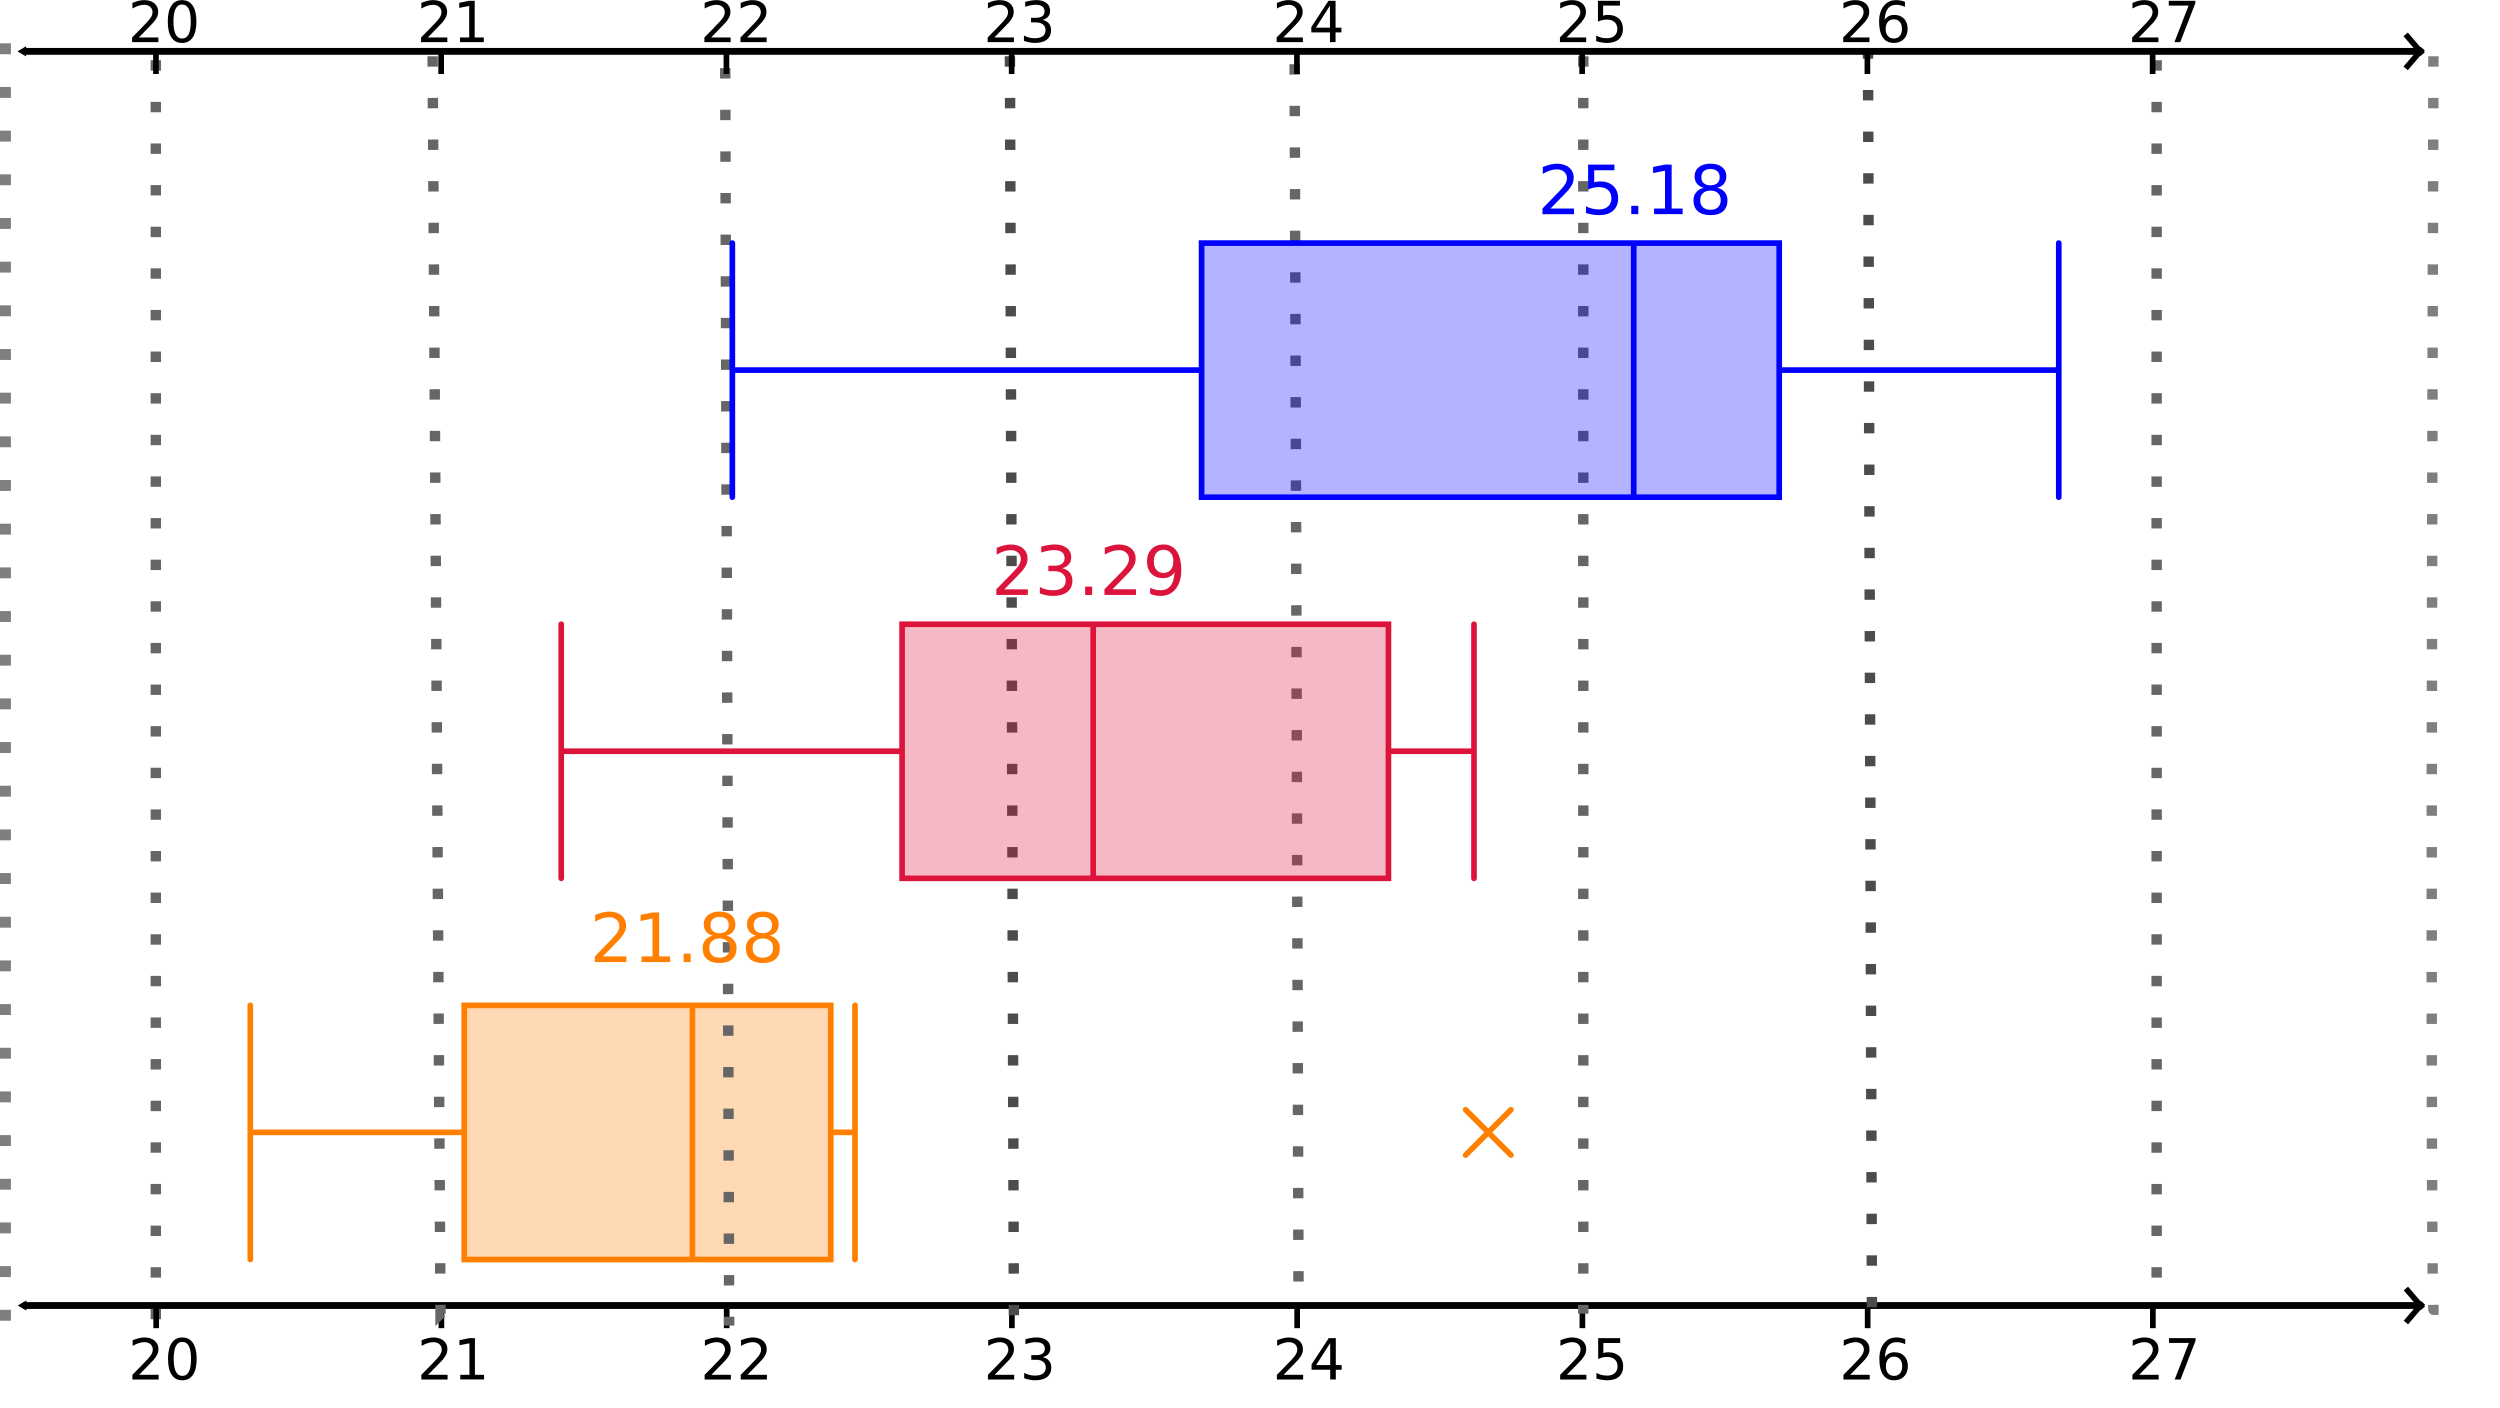 <?xml version="1.0" encoding="UTF-8" standalone="no"?>
<!-- Created with Inkscape (http://www.inkscape.org/) -->

<svg
   xmlns:dc="http://purl.org/dc/elements/1.1/"
   xmlns:cc="http://creativecommons.org/ns#"
   xmlns:rdf="http://www.w3.org/1999/02/22-rdf-syntax-ns#"
   xmlns:svg="http://www.w3.org/2000/svg"
   xmlns="http://www.w3.org/2000/svg"
   xmlns:sodipodi="http://sodipodi.sourceforge.net/DTD/sodipodi-0.dtd"
   xmlns:inkscape="http://www.inkscape.org/namespaces/inkscape"
   id="svg2"
   version="1.1"
   inkscape:version="0.48.4 r9939"
   width="240.492"
   height="135.462"
   xml:space="preserve"
   sodipodi:docname="mezclag.pdf"><defs
     id="defs6"><marker
       inkscape:stockid="TriangleOutM"
       orient="auto"
       refY="0"
       refX="0"
       id="TriangleOutM"
       style="overflow:visible"><path
         id="path4601"
         d="m 5.77,0 -8.65,5 0,-10 8.65,5 z"
         style="fill-rule:evenodd;stroke:#000000;stroke-width:1pt"
         transform="scale(0.4,0.4)"
         inkscape:connector-curvature="0" /></marker><marker
       inkscape:stockid="TriangleInM"
       orient="auto"
       refY="0"
       refX="0"
       id="TriangleInM"
       style="overflow:visible"><path
         id="path4592"
         d="m 5.77,0 -8.65,5 0,-10 8.65,5 z"
         style="fill-rule:evenodd;stroke:#000000;stroke-width:1pt"
         transform="scale(-0.4,-0.4)"
         inkscape:connector-curvature="0" /></marker><marker
       inkscape:stockid="Arrow1Sstart"
       orient="auto"
       refY="0"
       refX="0"
       id="Arrow1Sstart"
       style="overflow:visible"><path
         id="path4468"
         d="M 0,0 5,-5 -12.5,0 5,5 0,0 z"
         style="fill-rule:evenodd;stroke:#000000;stroke-width:1pt"
         transform="matrix(0.2,0,0,0.2,1.2,0)"
         inkscape:connector-curvature="0" /></marker><clipPath
       clipPathUnits="userSpaceOnUse"
       id="clipPath16"><path
         d="M 0,0 221,0 221,177 0,177 0,0 z"
         id="path18"
         inkscape:connector-curvature="0" /></clipPath><clipPath
       clipPathUnits="userSpaceOnUse"
       id="clipPath28"><path
         d="M 0,0 0,177 221,177 221,0 0,0 z"
         id="path30"
         inkscape:connector-curvature="0" /></clipPath><clipPath
       clipPathUnits="userSpaceOnUse"
       id="clipPath38"><path
         d="M 0,0 394,0 394,315 0,315 0,0 z"
         id="path40"
         inkscape:connector-curvature="0" /></clipPath><clipPath
       clipPathUnits="userSpaceOnUse"
       id="clipPath106"><path
         d="M 0,0 598,0 598,593 0,593 0,0 z"
         id="path108"
         inkscape:connector-curvature="0" /></clipPath><clipPath
       clipPathUnits="userSpaceOnUse"
       id="clipPath180"><path
         d="m 176,70 0,315 394,0 0,-315 -394,0 z"
         id="path182"
         inkscape:connector-curvature="0" /></clipPath><marker
       inkscape:stockid="TriangleInM"
       orient="auto"
       refY="0"
       refX="0"
       id="TriangleInM-4"
       style="overflow:visible"><path
         inkscape:connector-curvature="0"
         id="path4592-7"
         d="m 5.77,0 -8.65,5 0,-10 8.65,5 z"
         style="fill-rule:evenodd;stroke:#000000;stroke-width:1pt"
         transform="scale(-0.4,-0.4)" /></marker><marker
       inkscape:stockid="TriangleOutM"
       orient="auto"
       refY="0"
       refX="0"
       id="TriangleOutM-6"
       style="overflow:visible"><path
         inkscape:connector-curvature="0"
         id="path4601-4"
         d="m 5.77,0 -8.65,5 0,-10 8.65,5 z"
         style="fill-rule:evenodd;stroke:#000000;stroke-width:1pt"
         transform="scale(0.4,0.4)" /></marker></defs><sodipodi:namedview
     pagecolor="#ffffff"
     bordercolor="#666666"
     borderopacity="1"
     objecttolerance="10"
     gridtolerance="10"
     guidetolerance="10"
     inkscape:pageopacity="0"
     inkscape:pageshadow="2"
     inkscape:window-width="1328"
     inkscape:window-height="744"
     id="namedview4"
     showgrid="false"
     inkscape:zoom="2.6313331"
     inkscape:cx="32.998784"
     inkscape:cy="73.942801"
     inkscape:window-x="38"
     inkscape:window-y="24"
     inkscape:window-maximized="1"
     inkscape:current-layer="g10"
     showguides="true"
     inkscape:guide-bbox="true"
     fit-margin-top="0"
     fit-margin-left="0"
     fit-margin-right="0"
     fit-margin-bottom="0"><sodipodi:guide
       orientation="1,0"
       position="-32.918,164.667"
       id="guide5632" /><sodipodi:guide
       orientation="1,0"
       position="-22.802,134.153"
       id="guide5634" /></sodipodi:namedview><g
     id="g10"
     inkscape:groupmode="layer"
     inkscape:label="mezclag"
     transform="matrix(0.968,0,0,0.968,3.617,-20.995)"><g
       id="g20"><g
         id="g22" /></g><g
       id="g24"><g
         id="g26"
         clip-path="url(#clipPath28)"><g
           id="g32"
           transform="scale(0.563,0.563)" /></g></g><g
       id="g3501"
       transform="matrix(0.733,0,0,0.4,70.727,44.037)"
       style="stroke-width:3.648;stroke-miterlimit:10;stroke-dasharray:none"><path
         d="m -99.097,-39.413 336.704,0 0,333.889 -336.704,0 0,-333.889 z"
         style="fill:#ffffff;fill-opacity:1;fill-rule:nonzero;stroke:none"
         id="path44"
         inkscape:connector-curvature="0" /></g><path
       style="fill:none;stroke:#666666;stroke-width:1;stroke-linecap:butt;stroke-linejoin:miter;stroke-miterlimit:4;stroke-opacity:1;stroke-dasharray:1, 3;stroke-dashoffset:0;marker-start:none"
       d="m 42.564,51.754 0,121.231 0.38,-0.38 -0.76,-0.38"
       id="path5636"
       inkscape:connector-curvature="0"
       transform="matrix(1.034,0,0,1.034,-32.263,-25.839)" /><g
       id="g5524"><path
         d="m -1.403,151.427 237.967,0"
         style="fill:none;stroke:#000000;stroke-width:0.679;stroke-linecap:butt;stroke-linejoin:miter;stroke-miterlimit:10;stroke-opacity:1;stroke-dasharray:none;marker-start:url(#TriangleInM);marker-end:url(#TriangleOutM)"
         id="path48"
         inkscape:connector-curvature="0" /><path
         d="m 237.044,151.708 -1.689,-1.971"
         style="fill:none;stroke:#000000;stroke-width:0.563;stroke-linecap:butt;stroke-linejoin:miter;stroke-miterlimit:10;stroke-opacity:1;stroke-dasharray:none"
         id="path50"
         inkscape:connector-curvature="0" /><path
         d="m 237.044,151.145 -1.689,1.971"
         style="fill:none;stroke:#000000;stroke-width:0.563;stroke-linecap:butt;stroke-linejoin:miter;stroke-miterlimit:10;stroke-opacity:1;stroke-dasharray:none"
         id="path52"
         inkscape:connector-curvature="0" /><path
         d="m 10.09,158.313 1.937,0 0,0.467 -2.607,0 0,-0.467 c 0.214,-0.214 0.501,-0.507 0.867,-0.878 0.36,-0.372 0.591,-0.608 0.681,-0.715 0.18,-0.197 0.304,-0.366 0.372,-0.501 0.073,-0.141 0.107,-0.276 0.107,-0.411 0,-0.22 -0.079,-0.394 -0.231,-0.535 -0.152,-0.135 -0.349,-0.203 -0.597,-0.203 -0.175,0 -0.36,0.028 -0.552,0.09 -0.191,0.062 -0.394,0.152 -0.619,0.276 l 0,-0.563 c 0.225,-0.085 0.434,-0.152 0.625,-0.203 0.191,-0.045 0.372,-0.068 0.535,-0.068 0.422,0 0.766,0.107 1.019,0.315 0.253,0.214 0.383,0.495 0.383,0.856 0,0.169 -0.034,0.327 -0.096,0.479 -0.068,0.146 -0.18,0.327 -0.343,0.529 -0.051,0.056 -0.197,0.208 -0.439,0.462 -0.248,0.259 -0.597,0.614 -1.042,1.07 z m 4.285,-3.271 c -0.282,0 -0.49,0.141 -0.636,0.422 -0.141,0.282 -0.214,0.704 -0.214,1.267 0,0.563 0.073,0.985 0.214,1.267 0.146,0.282 0.355,0.422 0.636,0.422 0.298,0 0.512,-0.141 0.659,-0.422 0.141,-0.282 0.214,-0.704 0.214,-1.267 0,-0.563 -0.073,-0.985 -0.214,-1.267 -0.146,-0.282 -0.36,-0.422 -0.659,-0.422 z m 0,-0.439 c 0.467,0 0.816,0.18 1.064,0.546 0.242,0.36 0.366,0.89 0.366,1.582 0,0.693 -0.124,1.222 -0.366,1.582 -0.248,0.366 -0.597,0.546 -1.064,0.546 -0.456,0 -0.805,-0.18 -1.047,-0.546 -0.248,-0.36 -0.366,-0.89 -0.366,-1.582 0,-0.693 0.118,-1.222 0.366,-1.582 0.242,-0.366 0.591,-0.546 1.047,-0.546 z"
         style="fill:#000000;fill-opacity:1;fill-rule:nonzero;stroke:none"
         id="path66"
         inkscape:connector-curvature="0" /><path
         d="m 11.785,151.427 0,2.252"
         style="fill:none;stroke:#000000;stroke-width:0.563;stroke-linecap:butt;stroke-linejoin:miter;stroke-miterlimit:10;stroke-opacity:1;stroke-dasharray:none"
         id="path68"
         inkscape:connector-curvature="0" /><path
         d="m 38.805,158.313 1.937,0 0,0.467 -2.607,0 0,-0.467 c 0.214,-0.214 0.501,-0.507 0.867,-0.878 0.36,-0.372 0.591,-0.608 0.681,-0.715 0.18,-0.197 0.304,-0.366 0.372,-0.501 0.073,-0.141 0.107,-0.276 0.107,-0.411 0,-0.22 -0.079,-0.394 -0.231,-0.535 -0.152,-0.135 -0.349,-0.203 -0.597,-0.203 -0.175,0 -0.36,0.028 -0.552,0.09 -0.191,0.062 -0.394,0.152 -0.619,0.276 l 0,-0.563 c 0.225,-0.085 0.434,-0.152 0.625,-0.203 0.191,-0.045 0.372,-0.068 0.535,-0.068 0.422,0 0.766,0.107 1.019,0.315 0.253,0.214 0.383,0.495 0.383,0.856 0,0.169 -0.034,0.327 -0.096,0.479 -0.068,0.146 -0.18,0.327 -0.343,0.529 -0.051,0.056 -0.197,0.208 -0.439,0.462 -0.248,0.259 -0.597,0.614 -1.042,1.07 z m 3.198,0 0.912,0 0,-3.131 -0.991,0.191 0,-0.501 0.985,-0.203 0.552,0 0,3.643 0.907,0 0,0.467 -2.365,0 0,-0.467 z"
         style="fill:#000000;fill-opacity:1;fill-rule:nonzero;stroke:none"
         id="path70"
         inkscape:connector-curvature="0" /><path
         d="m 40.129,151.427 0,2.252"
         style="fill:none;stroke:#000000;stroke-width:0.563;stroke-linecap:butt;stroke-linejoin:miter;stroke-miterlimit:10;stroke-opacity:1;stroke-dasharray:none"
         id="path72"
         inkscape:connector-curvature="0" /><path
         d="m 66.958,158.313 1.937,0 0,0.467 -2.607,0 0,-0.467 c 0.214,-0.214 0.501,-0.507 0.867,-0.878 0.36,-0.372 0.591,-0.608 0.681,-0.715 0.18,-0.197 0.304,-0.366 0.372,-0.501 0.073,-0.141 0.107,-0.276 0.107,-0.411 0,-0.22 -0.079,-0.394 -0.231,-0.535 -0.152,-0.135 -0.349,-0.203 -0.597,-0.203 -0.175,0 -0.36,0.028 -0.552,0.09 -0.191,0.062 -0.394,0.152 -0.619,0.276 l 0,-0.563 c 0.225,-0.085 0.434,-0.152 0.625,-0.203 0.191,-0.045 0.372,-0.068 0.535,-0.068 0.422,0 0.766,0.107 1.019,0.315 0.253,0.214 0.383,0.495 0.383,0.856 0,0.169 -0.034,0.327 -0.096,0.479 -0.068,0.146 -0.18,0.327 -0.343,0.529 -0.051,0.056 -0.197,0.208 -0.439,0.462 -0.248,0.259 -0.597,0.614 -1.042,1.07 z m 3.581,0 1.937,0 0,0.467 -2.601,0 0,-0.467 c 0.208,-0.214 0.495,-0.507 0.861,-0.878 0.36,-0.372 0.591,-0.608 0.687,-0.715 0.175,-0.197 0.298,-0.366 0.366,-0.501 0.073,-0.141 0.107,-0.276 0.107,-0.411 0,-0.22 -0.073,-0.394 -0.231,-0.535 -0.152,-0.135 -0.349,-0.203 -0.597,-0.203 -0.175,0 -0.36,0.028 -0.546,0.09 -0.191,0.062 -0.4,0.152 -0.625,0.276 l 0,-0.563 c 0.225,-0.085 0.434,-0.152 0.625,-0.203 0.197,-0.045 0.372,-0.068 0.541,-0.068 0.422,0 0.76,0.107 1.013,0.315 0.253,0.214 0.383,0.495 0.383,0.856 0,0.169 -0.034,0.327 -0.096,0.479 -0.068,0.146 -0.18,0.327 -0.343,0.529 -0.045,0.056 -0.191,0.208 -0.439,0.462 -0.248,0.259 -0.591,0.614 -1.042,1.07 z"
         style="fill:#000000;fill-opacity:1;fill-rule:nonzero;stroke:none"
         id="path74"
         inkscape:connector-curvature="0" /><path
         d="m 68.478,151.427 0,2.252"
         style="fill:none;stroke:#000000;stroke-width:0.563;stroke-linecap:butt;stroke-linejoin:miter;stroke-miterlimit:10;stroke-opacity:1;stroke-dasharray:none"
         id="path76"
         inkscape:connector-curvature="0" /><path
         d="m 95.11,158.313 1.937,0 0,0.467 -2.607,0 0,-0.467 c 0.214,-0.214 0.501,-0.507 0.867,-0.878 0.36,-0.372 0.591,-0.608 0.681,-0.715 0.18,-0.197 0.304,-0.366 0.372,-0.501 0.073,-0.141 0.107,-0.276 0.107,-0.411 0,-0.22 -0.079,-0.394 -0.231,-0.535 -0.152,-0.135 -0.349,-0.203 -0.597,-0.203 -0.175,0 -0.36,0.028 -0.552,0.09 -0.191,0.062 -0.394,0.152 -0.619,0.276 l 0,-0.563 c 0.225,-0.085 0.434,-0.152 0.625,-0.203 0.191,-0.045 0.372,-0.068 0.535,-0.068 0.422,0 0.766,0.107 1.019,0.315 0.253,0.214 0.383,0.495 0.383,0.856 0,0.169 -0.034,0.327 -0.096,0.479 -0.068,0.146 -0.18,0.327 -0.343,0.529 -0.051,0.056 -0.197,0.208 -0.439,0.462 -0.248,0.259 -0.597,0.614 -1.042,1.07 z m 4.786,-1.751 c 0.265,0.062 0.473,0.18 0.625,0.36 0.146,0.175 0.22,0.4 0.22,0.664 0,0.4 -0.135,0.715 -0.417,0.94 -0.276,0.22 -0.676,0.332 -1.188,0.332 -0.175,0 -0.349,-0.017 -0.529,-0.051 -0.18,-0.039 -0.372,-0.084 -0.563,-0.152 l 0,-0.535 c 0.152,0.085 0.321,0.152 0.507,0.203 0.18,0.045 0.377,0.068 0.574,0.068 0.343,0 0.608,-0.068 0.794,-0.203 0.18,-0.141 0.27,-0.343 0.27,-0.602 0,-0.242 -0.085,-0.434 -0.253,-0.563 -0.169,-0.135 -0.405,-0.203 -0.704,-0.203 l -0.484,0 0,-0.462 0.501,0 c 0.276,0 0.484,-0.056 0.631,-0.163 0.141,-0.113 0.214,-0.27 0.214,-0.479 0,-0.203 -0.073,-0.366 -0.225,-0.479 -0.152,-0.113 -0.36,-0.169 -0.636,-0.169 -0.152,0 -0.321,0.011 -0.495,0.045 -0.175,0.034 -0.366,0.085 -0.569,0.158 l 0,-0.495 c 0.208,-0.056 0.405,-0.101 0.591,-0.13 0.186,-0.034 0.355,-0.045 0.518,-0.045 0.422,0 0.754,0.096 1.002,0.287 0.242,0.186 0.366,0.45 0.366,0.777 0,0.231 -0.062,0.422 -0.191,0.574 -0.13,0.158 -0.315,0.265 -0.557,0.321 z"
         style="fill:#000000;fill-opacity:1;fill-rule:nonzero;stroke:none"
         id="path78"
         inkscape:connector-curvature="0" /><path
         d="m 96.822,151.427 0,2.252"
         style="fill:none;stroke:#000000;stroke-width:0.563;stroke-linecap:butt;stroke-linejoin:miter;stroke-miterlimit:10;stroke-opacity:1;stroke-dasharray:none"
         id="path80"
         inkscape:connector-curvature="0" /><path
         d="m 123.826,158.313 1.937,0 0,0.467 -2.607,0 0,-0.467 c 0.214,-0.214 0.501,-0.507 0.867,-0.878 0.36,-0.372 0.591,-0.608 0.681,-0.715 0.18,-0.197 0.304,-0.366 0.372,-0.501 0.073,-0.141 0.107,-0.276 0.107,-0.411 0,-0.22 -0.079,-0.394 -0.231,-0.535 -0.152,-0.135 -0.349,-0.203 -0.597,-0.203 -0.175,0 -0.36,0.028 -0.552,0.09 -0.191,0.062 -0.394,0.152 -0.619,0.276 l 0,-0.563 c 0.225,-0.085 0.434,-0.152 0.625,-0.203 0.191,-0.045 0.372,-0.068 0.535,-0.068 0.422,0 0.766,0.107 1.019,0.315 0.253,0.214 0.383,0.495 0.383,0.856 0,0.169 -0.034,0.327 -0.096,0.479 -0.068,0.146 -0.18,0.327 -0.343,0.529 -0.051,0.056 -0.197,0.208 -0.439,0.462 -0.248,0.259 -0.597,0.614 -1.042,1.07 z m 4.628,-3.159 -1.396,2.19 1.396,0 0,-2.19 z m -0.146,-0.484 0.704,0 0,2.674 0.58,0 0,0.467 -0.58,0 0,0.968 -0.557,0 0,-0.968 -1.852,0 0,-0.535 1.706,-2.607 z"
         style="fill:#000000;fill-opacity:1;fill-rule:nonzero;stroke:none"
         id="path82"
         inkscape:connector-curvature="0" /><path
         d="m 125.172,151.427 0,2.252"
         style="fill:none;stroke:#000000;stroke-width:0.563;stroke-linecap:butt;stroke-linejoin:miter;stroke-miterlimit:10;stroke-opacity:1;stroke-dasharray:none"
         id="path84"
         inkscape:connector-curvature="0" /><path
         d="m 151.978,158.313 1.937,0 0,0.467 -2.607,0 0,-0.467 c 0.214,-0.214 0.501,-0.507 0.867,-0.878 0.36,-0.372 0.591,-0.608 0.681,-0.715 0.18,-0.197 0.304,-0.366 0.372,-0.501 0.073,-0.141 0.107,-0.276 0.107,-0.411 0,-0.22 -0.079,-0.394 -0.231,-0.535 -0.152,-0.135 -0.349,-0.203 -0.597,-0.203 -0.175,0 -0.36,0.028 -0.552,0.09 -0.191,0.062 -0.394,0.152 -0.619,0.276 l 0,-0.563 c 0.225,-0.085 0.434,-0.152 0.625,-0.203 0.191,-0.045 0.372,-0.068 0.535,-0.068 0.422,0 0.766,0.107 1.019,0.315 0.253,0.214 0.383,0.495 0.383,0.856 0,0.169 -0.034,0.327 -0.096,0.479 -0.068,0.146 -0.18,0.327 -0.343,0.529 -0.051,0.056 -0.197,0.208 -0.439,0.462 -0.248,0.259 -0.597,0.614 -1.042,1.07 z m 3.108,-3.643 2.185,0 0,0.479 -1.672,0 0,1.002 c 0.079,-0.028 0.163,-0.051 0.242,-0.062 0.079,-0.011 0.158,-0.017 0.242,-0.017 0.456,0 0.816,0.124 1.087,0.372 0.265,0.248 0.4,0.591 0.4,1.019 0,0.445 -0.141,0.788 -0.411,1.03 -0.27,0.242 -0.659,0.366 -1.166,0.366 -0.169,0 -0.343,-0.017 -0.524,-0.045 -0.18,-0.028 -0.366,-0.073 -0.557,-0.13 l 0,-0.557 c 0.169,0.09 0.343,0.158 0.518,0.203 0.175,0.039 0.36,0.062 0.552,0.062 0.321,0 0.569,-0.085 0.754,-0.248 0.186,-0.169 0.276,-0.394 0.276,-0.681 0,-0.282 -0.09,-0.507 -0.276,-0.676 -0.186,-0.169 -0.434,-0.248 -0.754,-0.248 -0.146,0 -0.293,0.011 -0.439,0.045 -0.152,0.034 -0.304,0.084 -0.456,0.158 l 0,-2.072 z"
         style="fill:#000000;fill-opacity:1;fill-rule:nonzero;stroke:none"
         id="path86"
         inkscape:connector-curvature="0" /><path
         d="m 153.516,151.427 0,2.252"
         style="fill:none;stroke:#000000;stroke-width:0.563;stroke-linecap:butt;stroke-linejoin:miter;stroke-miterlimit:10;stroke-opacity:1;stroke-dasharray:none"
         id="path88"
         inkscape:connector-curvature="0" /><path
         d="m 180.131,158.313 1.937,0 0,0.467 -2.607,0 0,-0.467 c 0.214,-0.214 0.501,-0.507 0.867,-0.878 0.36,-0.372 0.591,-0.608 0.681,-0.715 0.18,-0.197 0.304,-0.366 0.372,-0.501 0.073,-0.141 0.107,-0.276 0.107,-0.411 0,-0.22 -0.079,-0.394 -0.231,-0.535 -0.152,-0.135 -0.349,-0.203 -0.597,-0.203 -0.175,0 -0.36,0.028 -0.552,0.09 -0.191,0.062 -0.394,0.152 -0.619,0.276 l 0,-0.563 c 0.225,-0.085 0.434,-0.152 0.625,-0.203 0.191,-0.045 0.372,-0.068 0.535,-0.068 0.422,0 0.766,0.107 1.019,0.315 0.253,0.214 0.383,0.495 0.383,0.856 0,0.169 -0.034,0.327 -0.096,0.479 -0.068,0.146 -0.18,0.327 -0.343,0.529 -0.051,0.056 -0.197,0.208 -0.439,0.462 -0.248,0.259 -0.597,0.614 -1.042,1.07 z m 4.358,-1.802 c -0.248,0 -0.445,0.085 -0.591,0.253 -0.146,0.169 -0.22,0.405 -0.22,0.698 0,0.298 0.073,0.529 0.22,0.704 0.146,0.169 0.343,0.253 0.591,0.253 0.253,0 0.45,-0.085 0.591,-0.253 0.146,-0.175 0.22,-0.405 0.22,-0.704 0,-0.293 -0.073,-0.529 -0.22,-0.698 -0.141,-0.169 -0.338,-0.253 -0.591,-0.253 z m 1.109,-1.74 0,0.501 c -0.141,-0.068 -0.282,-0.118 -0.428,-0.152 -0.146,-0.034 -0.282,-0.051 -0.417,-0.051 -0.372,0 -0.653,0.118 -0.845,0.366 -0.197,0.248 -0.304,0.625 -0.327,1.126 0.107,-0.158 0.242,-0.276 0.405,-0.366 0.163,-0.085 0.343,-0.124 0.535,-0.124 0.411,0 0.738,0.124 0.98,0.372 0.236,0.248 0.36,0.591 0.36,1.019 0,0.422 -0.124,0.76 -0.377,1.013 -0.248,0.253 -0.58,0.383 -0.997,0.383 -0.473,0 -0.839,-0.18 -1.087,-0.546 -0.248,-0.36 -0.372,-0.89 -0.372,-1.582 0,-0.648 0.152,-1.16 0.462,-1.548 0.304,-0.389 0.715,-0.58 1.233,-0.58 0.141,0 0.282,0.011 0.422,0.039 0.141,0.028 0.293,0.068 0.45,0.13 z"
         style="fill:#000000;fill-opacity:1;fill-rule:nonzero;stroke:none"
         id="path90"
         inkscape:connector-curvature="0" /><path
         d="m 181.865,151.427 0,2.252"
         style="fill:none;stroke:#000000;stroke-width:0.563;stroke-linecap:butt;stroke-linejoin:miter;stroke-miterlimit:10;stroke-opacity:1;stroke-dasharray:none"
         id="path92"
         inkscape:connector-curvature="0" /><path
         d="m 208.847,158.313 1.937,0 0,0.467 -2.607,0 0,-0.467 c 0.214,-0.214 0.501,-0.507 0.867,-0.878 0.36,-0.372 0.591,-0.608 0.681,-0.715 0.18,-0.197 0.304,-0.366 0.372,-0.501 0.073,-0.141 0.107,-0.276 0.107,-0.411 0,-0.22 -0.079,-0.394 -0.231,-0.535 -0.152,-0.135 -0.349,-0.203 -0.597,-0.203 -0.175,0 -0.36,0.028 -0.552,0.09 -0.191,0.062 -0.394,0.152 -0.619,0.276 l 0,-0.563 c 0.225,-0.085 0.434,-0.152 0.625,-0.203 0.191,-0.045 0.372,-0.068 0.535,-0.068 0.422,0 0.766,0.107 1.019,0.315 0.253,0.214 0.383,0.495 0.383,0.856 0,0.169 -0.034,0.327 -0.096,0.479 -0.068,0.146 -0.18,0.327 -0.343,0.529 -0.051,0.056 -0.197,0.208 -0.439,0.462 -0.248,0.259 -0.597,0.614 -1.042,1.07 z m 2.967,-3.643 2.641,0 0,0.236 -1.498,3.874 -0.58,0 1.408,-3.632 -1.971,0 0,-0.479 z"
         style="fill:#000000;fill-opacity:1;fill-rule:nonzero;stroke:none"
         id="path94"
         inkscape:connector-curvature="0" /><path
         d="m 210.209,151.427 0,2.252"
         style="fill:none;stroke:#000000;stroke-width:0.563;stroke-linecap:butt;stroke-linejoin:miter;stroke-miterlimit:10;stroke-opacity:1;stroke-dasharray:none"
         id="path96"
         inkscape:connector-curvature="0" /></g><path
       style="fill:none;stroke:#666666;stroke-width:1;stroke-linecap:butt;stroke-linejoin:miter;stroke-miterlimit:4;stroke-opacity:1;stroke-dasharray:1, 3;stroke-dashoffset:0;marker-start:none"
       d="m 69.166,51.374 0.76,120.851 0.38,-0.38"
       id="path5638"
       inkscape:connector-curvature="0"
       transform="matrix(1.034,0,0,1.034,-32.263,-25.839)" /><path
       d="m 21.137,146.852 0,-25.253 m 0,12.624 21.261,0 0,-12.624 36.424,0 0,25.253 -36.424,0 0,-12.629 m 36.424,0 2.41,0 m 0,-12.624 0,25.253 m -16.154,-25.253 0,25.253 m 76.834,-14.881 4.504,4.504 m -4.504,0 4.504,-4.504"
       style="fill:#ff7f00;fill-opacity:0.3;fill-rule:evenodd;stroke:none"
       id="path184"
       inkscape:connector-curvature="0" /><path
       style="fill:none;stroke:#666666;stroke-width:1;stroke-linecap:butt;stroke-linejoin:miter;stroke-miterlimit:4;stroke-opacity:1;stroke-dasharray:1, 3;stroke-dashoffset:0;marker-start:none"
       d="M 97.289,52.514 97.669,173.366"
       id="path5640"
       inkscape:connector-curvature="0"
       transform="matrix(1.034,0,0,1.034,-32.263,-25.839)" /><path
       d="m 21.137,146.852 0,-25.253 m 0,12.624 21.261,0 0,-12.624 36.424,0 0,25.253 -36.424,0 0,-12.629 m 36.424,0 2.41,0 m 0,-12.624 0,25.253 m -16.154,-25.253 0,25.253 m 76.834,-14.881 4.504,4.504 m -4.504,0 4.504,-4.504"
       style="fill:none;stroke:#ff7f00;stroke-width:0.563;stroke-linecap:round;stroke-linejoin:miter;stroke-miterlimit:10;stroke-opacity:1;stroke-dasharray:none"
       id="path186"
       inkscape:connector-curvature="0" /><path
       style="fill:none;stroke:#4c4c4c;stroke-width:1;stroke-linecap:butt;stroke-linejoin:miter;stroke-miterlimit:4;stroke-opacity:1;stroke-dasharray:1, 3;stroke-dashoffset:0;marker-start:none"
       d="m 124.652,51.374 0.38,121.231 0,0"
       id="path5642"
       inkscape:connector-curvature="0"
       transform="matrix(1.034,0,0,1.034,-32.263,-25.839)" /><path
       d="m 56.176,116.732 2.331,0 0,0.563 -3.131,0 0,-0.563 c 0.248,-0.259 0.591,-0.608 1.03,-1.053 0.439,-0.439 0.709,-0.726 0.822,-0.856 0.22,-0.236 0.372,-0.434 0.456,-0.602 0.085,-0.169 0.124,-0.332 0.124,-0.49 0,-0.265 -0.09,-0.479 -0.276,-0.642 -0.186,-0.163 -0.422,-0.248 -0.715,-0.248 -0.214,0 -0.434,0.039 -0.664,0.107 -0.231,0.073 -0.479,0.18 -0.743,0.338 l 0,-0.681 c 0.27,-0.107 0.518,-0.186 0.749,-0.242 0.231,-0.056 0.445,-0.085 0.642,-0.085 0.507,0 0.918,0.13 1.222,0.383 0.304,0.259 0.456,0.597 0.456,1.025 0,0.203 -0.039,0.394 -0.113,0.574 -0.079,0.18 -0.214,0.394 -0.417,0.642 -0.056,0.062 -0.231,0.248 -0.524,0.552 -0.298,0.31 -0.709,0.732 -1.25,1.278 z m 3.84,0 1.092,0 0,-3.756 -1.188,0.236 0,-0.608 1.177,-0.236 0.67,0 0,4.364 1.092,0 0,0.563 -2.843,0 0,-0.563 z m 4.183,-0.27 0.698,0 0,0.833 -0.698,0 0,-0.833 z m 3.575,-1.509 c -0.321,0 -0.569,0.085 -0.749,0.259 -0.18,0.169 -0.276,0.4 -0.276,0.693 0,0.298 0.096,0.535 0.276,0.704 0.18,0.169 0.428,0.253 0.749,0.253 0.315,0 0.563,-0.085 0.743,-0.253 0.186,-0.169 0.276,-0.405 0.276,-0.704 0,-0.293 -0.09,-0.524 -0.27,-0.693 -0.18,-0.175 -0.428,-0.259 -0.749,-0.259 z m -0.67,-0.282 c -0.282,-0.068 -0.501,-0.203 -0.664,-0.4 -0.163,-0.197 -0.242,-0.434 -0.242,-0.715 0,-0.394 0.141,-0.704 0.422,-0.935 0.282,-0.225 0.664,-0.343 1.154,-0.343 0.49,0 0.878,0.118 1.154,0.343 0.282,0.231 0.417,0.541 0.417,0.935 0,0.282 -0.079,0.518 -0.236,0.715 -0.158,0.197 -0.383,0.332 -0.67,0.4 0.327,0.079 0.574,0.225 0.754,0.439 0.18,0.22 0.27,0.484 0.27,0.794 0,0.484 -0.146,0.85 -0.439,1.104 -0.287,0.259 -0.704,0.383 -1.25,0.383 -0.541,0 -0.957,-0.124 -1.25,-0.383 -0.293,-0.253 -0.439,-0.619 -0.439,-1.104 0,-0.31 0.09,-0.574 0.27,-0.794 0.18,-0.214 0.434,-0.36 0.749,-0.439 z m -0.236,-1.053 c 0,0.259 0.079,0.456 0.236,0.597 0.158,0.141 0.383,0.214 0.67,0.214 0.287,0 0.512,-0.073 0.67,-0.214 0.163,-0.141 0.242,-0.338 0.242,-0.597 0,-0.253 -0.079,-0.45 -0.242,-0.597 -0.158,-0.141 -0.383,-0.214 -0.67,-0.214 -0.287,0 -0.512,0.073 -0.67,0.214 -0.158,0.146 -0.236,0.343 -0.236,0.597 z m 5.203,1.334 c -0.315,0 -0.563,0.085 -0.749,0.259 -0.18,0.169 -0.27,0.4 -0.27,0.693 0,0.298 0.09,0.535 0.27,0.704 0.186,0.169 0.434,0.253 0.749,0.253 0.315,0 0.569,-0.085 0.749,-0.253 0.18,-0.169 0.27,-0.405 0.27,-0.704 0,-0.293 -0.09,-0.524 -0.265,-0.693 -0.18,-0.175 -0.434,-0.259 -0.754,-0.259 z m -0.67,-0.282 c -0.282,-0.068 -0.501,-0.203 -0.664,-0.4 -0.158,-0.197 -0.242,-0.434 -0.242,-0.715 0,-0.394 0.141,-0.704 0.422,-0.935 0.282,-0.225 0.67,-0.343 1.154,-0.343 0.495,0 0.878,0.118 1.16,0.343 0.276,0.231 0.417,0.541 0.417,0.935 0,0.282 -0.079,0.518 -0.236,0.715 -0.163,0.197 -0.383,0.332 -0.67,0.4 0.321,0.079 0.574,0.225 0.749,0.439 0.18,0.22 0.27,0.484 0.27,0.794 0,0.484 -0.146,0.85 -0.434,1.104 -0.293,0.259 -0.709,0.383 -1.256,0.383 -0.541,0 -0.957,-0.124 -1.25,-0.383 -0.293,-0.253 -0.439,-0.619 -0.439,-1.104 0,-0.31 0.09,-0.574 0.276,-0.794 0.18,-0.214 0.428,-0.36 0.743,-0.439 z m -0.236,-1.053 c 0,0.259 0.079,0.456 0.236,0.597 0.158,0.141 0.383,0.214 0.67,0.214 0.287,0 0.512,-0.073 0.676,-0.214 0.158,-0.141 0.242,-0.338 0.242,-0.597 0,-0.253 -0.085,-0.45 -0.242,-0.597 -0.163,-0.141 -0.389,-0.214 -0.676,-0.214 -0.287,0 -0.512,0.073 -0.67,0.214 -0.158,0.146 -0.236,0.343 -0.236,0.597 z"
       style="fill:#ff7f00;fill-opacity:1;fill-rule:nonzero;stroke:none"
       id="path188"
       inkscape:connector-curvature="0" /><path
       style="fill:none;stroke:#666666;stroke-width:1;stroke-linecap:butt;stroke-linejoin:miter;stroke-miterlimit:4;stroke-opacity:1;stroke-dasharray:1, 3;stroke-dashoffset:0;marker-start:none"
       d="m 152.014,52.134 0.38,119.331"
       id="path5644"
       inkscape:connector-curvature="0"
       transform="matrix(1.034,0,0,1.034,-32.263,-25.839)" /><path
       d="m 52.037,108.975 0,-25.253 m 0,12.624 33.873,0 0,-12.624 48.332,0 0,25.253 -48.332,0 0,-12.629 m 48.332,0 8.502,0 m 0,-12.624 0,25.253 m -37.843,-25.253 0,25.253"
       style="fill:#dc143c;fill-opacity:0.3;fill-rule:evenodd;stroke:none"
       id="path190"
       inkscape:connector-curvature="0" /><path
       style="fill:none;stroke:#666666;stroke-width:1;stroke-linecap:butt;stroke-linejoin:miter;stroke-miterlimit:4;stroke-opacity:1;stroke-dasharray:1, 3;stroke-dashoffset:0;marker-start:none"
       d="m 179.757,51.374 0,120.851"
       id="path5646"
       inkscape:connector-curvature="0"
       transform="matrix(1.034,0,0,1.034,-32.263,-25.839)" /><path
       d="m 52.037,108.975 0,-25.253 m 0,12.624 33.873,0 0,-12.624 48.332,0 0,25.253 -48.332,0 0,-12.629 m 48.332,0 8.502,0 m 0,-12.624 0,25.253 m -37.843,-25.253 0,25.253"
       style="fill:none;stroke:#dc143c;stroke-width:0.563;stroke-linecap:round;stroke-linejoin:miter;stroke-miterlimit:10;stroke-opacity:1;stroke-dasharray:none"
       id="path192"
       inkscape:connector-curvature="0" /><path
       style="fill:none;stroke:#4c4c4c;stroke-width:1;stroke-linecap:butt;stroke-linejoin:miter;stroke-miterlimit:4;stroke-opacity:1;stroke-dasharray:1, 3;stroke-dashoffset:0;marker-start:none"
       d="m 207.119,50.614 0.38,121.231"
       id="path5648"
       inkscape:connector-curvature="0"
       transform="matrix(1.034,0,0,1.034,-32.263,-25.839)" /><path
       d="m 96.075,80.252 2.331,0 0,0.563 -3.131,0 0,-0.563 c 0.248,-0.259 0.591,-0.608 1.03,-1.053 0.439,-0.439 0.709,-0.726 0.822,-0.856 0.22,-0.236 0.372,-0.434 0.456,-0.602 0.085,-0.169 0.124,-0.332 0.124,-0.49 0,-0.265 -0.09,-0.479 -0.276,-0.642 -0.186,-0.163 -0.422,-0.248 -0.715,-0.248 -0.214,0 -0.434,0.039 -0.664,0.107 -0.231,0.073 -0.479,0.18 -0.743,0.338 l 0,-0.681 c 0.27,-0.107 0.518,-0.186 0.749,-0.242 0.231,-0.056 0.445,-0.084 0.642,-0.084 0.507,0 0.918,0.13 1.222,0.383 0.304,0.259 0.456,0.597 0.456,1.025 0,0.203 -0.039,0.394 -0.113,0.574 -0.079,0.18 -0.214,0.394 -0.417,0.642 -0.056,0.062 -0.231,0.248 -0.524,0.552 -0.298,0.31 -0.709,0.732 -1.25,1.278 z m 5.749,-2.095 c 0.315,0.073 0.563,0.214 0.743,0.428 0.18,0.214 0.27,0.479 0.27,0.794 0,0.49 -0.169,0.867 -0.501,1.132 -0.338,0.265 -0.811,0.4 -1.43,0.4 -0.203,0 -0.417,-0.017 -0.636,-0.062 -0.22,-0.039 -0.445,-0.101 -0.67,-0.186 l 0,-0.642 c 0.18,0.107 0.383,0.186 0.602,0.242 0.22,0.056 0.45,0.084 0.687,0.084 0.417,0 0.738,-0.079 0.957,-0.248 0.22,-0.163 0.327,-0.4 0.327,-0.721 0,-0.287 -0.101,-0.512 -0.304,-0.676 -0.208,-0.163 -0.49,-0.248 -0.845,-0.248 l -0.58,0 0,-0.546 0.602,0 c 0.327,0 0.574,-0.062 0.749,-0.197 0.18,-0.13 0.265,-0.321 0.265,-0.569 0,-0.248 -0.09,-0.445 -0.265,-0.58 -0.18,-0.135 -0.439,-0.203 -0.771,-0.203 -0.191,0 -0.389,0.023 -0.597,0.062 -0.208,0.034 -0.439,0.096 -0.687,0.18 l 0,-0.591 c 0.253,-0.073 0.495,-0.124 0.715,-0.158 0.22,-0.039 0.428,-0.056 0.619,-0.056 0.512,0 0.912,0.118 1.205,0.343 0.293,0.231 0.439,0.541 0.439,0.935 0,0.276 -0.073,0.507 -0.231,0.693 -0.158,0.191 -0.377,0.321 -0.664,0.389 z m 2.275,1.824 0.698,0 0,0.833 -0.698,0 0,-0.833 z m 2.72,0.27 2.331,0 0,0.563 -3.131,0 0,-0.563 c 0.253,-0.259 0.597,-0.608 1.03,-1.053 0.439,-0.439 0.715,-0.726 0.828,-0.856 0.214,-0.236 0.366,-0.434 0.45,-0.602 0.085,-0.169 0.13,-0.332 0.13,-0.49 0,-0.265 -0.096,-0.479 -0.282,-0.642 -0.18,-0.163 -0.422,-0.248 -0.715,-0.248 -0.208,0 -0.434,0.039 -0.664,0.107 -0.231,0.073 -0.479,0.18 -0.743,0.338 l 0,-0.681 c 0.27,-0.107 0.524,-0.186 0.754,-0.242 0.231,-0.056 0.445,-0.084 0.636,-0.084 0.512,0 0.918,0.13 1.222,0.383 0.304,0.259 0.456,0.597 0.456,1.025 0,0.203 -0.034,0.394 -0.113,0.574 -0.073,0.18 -0.214,0.394 -0.411,0.642 -0.062,0.062 -0.236,0.248 -0.529,0.552 -0.293,0.31 -0.709,0.732 -1.25,1.278 z m 3.744,0.456 0,-0.608 c 0.169,0.084 0.343,0.146 0.512,0.186 0.169,0.045 0.338,0.062 0.507,0.062 0.439,0 0.777,-0.146 1.008,-0.445 0.231,-0.293 0.366,-0.743 0.394,-1.351 -0.124,0.197 -0.282,0.343 -0.479,0.445 -0.197,0.096 -0.417,0.146 -0.659,0.146 -0.49,0 -0.884,-0.146 -1.171,-0.445 -0.287,-0.293 -0.428,-0.704 -0.428,-1.227 0,-0.501 0.146,-0.907 0.45,-1.211 0.298,-0.31 0.698,-0.462 1.194,-0.462 0.569,0 1.002,0.22 1.306,0.659 0.304,0.434 0.456,1.07 0.456,1.903 0,0.777 -0.186,1.391 -0.557,1.858 -0.366,0.462 -0.867,0.693 -1.486,0.693 -0.169,0 -0.338,-0.017 -0.512,-0.045 -0.169,-0.034 -0.349,-0.085 -0.535,-0.158 z m 1.329,-2.083 c 0.298,0 0.535,-0.101 0.715,-0.31 0.175,-0.203 0.259,-0.484 0.259,-0.845 0,-0.349 -0.085,-0.631 -0.259,-0.833 -0.18,-0.208 -0.417,-0.31 -0.715,-0.31 -0.298,0 -0.535,0.101 -0.709,0.31 -0.169,0.203 -0.259,0.484 -0.259,0.833 0,0.36 0.09,0.642 0.259,0.845 0.175,0.208 0.411,0.31 0.709,0.31 z"
       style="fill:#dc143c;fill-opacity:1;fill-rule:nonzero;stroke:none"
       id="path194"
       inkscape:connector-curvature="0" /><path
       style="fill:none;stroke:#666666;stroke-width:1;stroke-linecap:butt;stroke-linejoin:miter;stroke-miterlimit:4;stroke-opacity:1;stroke-dasharray:1, 3;stroke-dashoffset:0;marker-start:none"
       d="m 234.862,51.754 0,119.711"
       id="path5650"
       inkscape:connector-curvature="0"
       transform="matrix(1.034,0,0,1.034,-32.263,-25.839)" /><path
       d="m 69.041,71.099 0,-25.253 m 0,12.624 46.632,0 0,-12.624 57.403,0 0,25.253 -57.403,0 0,-12.629 m 57.403,0 27.781,0 m 0,-12.624 0,25.253 m -42.24,-25.253 0,25.253"
       style="fill:#0000ff;fill-opacity:0.3;fill-rule:evenodd;stroke:none"
       id="path196"
       inkscape:connector-curvature="0" /><path
       style="fill:none;stroke:#7f7f7f;stroke-width:1.085;stroke-linecap:butt;stroke-linejoin:miter;stroke-miterlimit:4;stroke-opacity:1;stroke-dasharray:1.085, 3.255;stroke-dashoffset:0;marker-start:none"
       d="m -3.196,152.938 0,-127.234"
       id="path5652"
       inkscape:connector-curvature="0" /><path
       d="m 69.041,71.099 0,-25.253 m 0,12.624 46.632,0 0,-12.624 57.403,0 0,25.253 -57.403,0 0,-12.629 m 57.403,0 27.781,0 m 0,-12.624 0,25.253 m -42.24,-25.253 0,25.253"
       style="fill:none;stroke:#0000ff;stroke-width:0.563;stroke-linecap:round;stroke-linejoin:miter;stroke-miterlimit:10;stroke-opacity:1;stroke-dasharray:none"
       id="path198"
       inkscape:connector-curvature="0" /><path
       style="fill:none;stroke:#7f7f7f;stroke-width:1;stroke-linecap:butt;stroke-linejoin:miter;stroke-miterlimit:4;stroke-opacity:1;stroke-dasharray:1, 3;stroke-dashoffset:0;marker-start:none"
       d="m 261.464,51.374 c -0.38,120.471 0,120.471 0,120.471 l 0,-0.38"
       id="path5654"
       inkscape:connector-curvature="0"
       transform="matrix(1.034,0,0,1.034,-32.263,-25.839)" /><path
       d="m 150.35,42.41 2.331,0 0,0.563 -3.131,0 0,-0.563 c 0.248,-0.259 0.591,-0.608 1.03,-1.053 0.439,-0.439 0.709,-0.726 0.822,-0.856 0.22,-0.236 0.372,-0.434 0.456,-0.602 0.085,-0.169 0.124,-0.332 0.124,-0.49 0,-0.265 -0.09,-0.479 -0.276,-0.642 -0.186,-0.163 -0.422,-0.248 -0.715,-0.248 -0.214,0 -0.434,0.039 -0.664,0.107 -0.231,0.073 -0.479,0.18 -0.743,0.338 l 0,-0.681 c 0.27,-0.107 0.518,-0.186 0.749,-0.242 0.231,-0.056 0.445,-0.084 0.642,-0.084 0.507,0 0.918,0.13 1.222,0.383 0.304,0.259 0.456,0.597 0.456,1.025 0,0.203 -0.039,0.394 -0.113,0.574 -0.079,0.18 -0.214,0.394 -0.417,0.642 -0.056,0.062 -0.231,0.248 -0.524,0.552 -0.298,0.31 -0.709,0.732 -1.25,1.278 z m 3.733,-4.364 2.613,0 0,0.563 -2.004,0 0,1.205 c 0.101,-0.034 0.197,-0.062 0.293,-0.073 0.101,-0.017 0.191,-0.023 0.287,-0.023 0.552,0 0.991,0.152 1.312,0.45 0.321,0.304 0.484,0.709 0.484,1.222 0,0.535 -0.169,0.946 -0.495,1.239 -0.332,0.293 -0.8,0.439 -1.396,0.439 -0.214,0 -0.422,-0.017 -0.636,-0.051 -0.214,-0.034 -0.439,-0.09 -0.664,-0.158 l 0,-0.67 c 0.197,0.107 0.405,0.186 0.614,0.236 0.214,0.051 0.434,0.079 0.67,0.079 0.377,0 0.681,-0.101 0.907,-0.298 0.22,-0.197 0.332,-0.473 0.332,-0.816 0,-0.343 -0.113,-0.614 -0.332,-0.811 -0.225,-0.197 -0.529,-0.298 -0.907,-0.298 -0.175,0 -0.355,0.017 -0.535,0.056 -0.18,0.039 -0.36,0.096 -0.541,0.18 l 0,-2.472 z m 4.29,4.093 0.698,0 0,0.833 -0.698,0 0,-0.833 z m 2.263,0.27 1.092,0 0,-3.756 -1.188,0.236 0,-0.608 1.177,-0.236 0.67,0 0,4.364 1.092,0 0,0.563 -2.843,0 0,-0.563 z m 5.608,-1.779 c -0.315,0 -0.563,0.084 -0.749,0.259 -0.18,0.169 -0.27,0.4 -0.27,0.693 0,0.298 0.09,0.535 0.27,0.704 0.186,0.169 0.434,0.253 0.749,0.253 0.315,0 0.569,-0.084 0.749,-0.253 0.18,-0.169 0.27,-0.405 0.27,-0.704 0,-0.293 -0.09,-0.524 -0.265,-0.693 -0.18,-0.175 -0.434,-0.259 -0.754,-0.259 z m -0.67,-0.282 c -0.282,-0.068 -0.501,-0.203 -0.664,-0.4 -0.158,-0.197 -0.242,-0.434 -0.242,-0.715 0,-0.394 0.141,-0.704 0.422,-0.935 0.282,-0.225 0.67,-0.343 1.154,-0.343 0.495,0 0.878,0.118 1.16,0.343 0.276,0.231 0.417,0.541 0.417,0.935 0,0.282 -0.079,0.518 -0.236,0.715 -0.163,0.197 -0.383,0.332 -0.67,0.4 0.321,0.079 0.574,0.225 0.749,0.439 0.18,0.22 0.27,0.484 0.27,0.794 0,0.484 -0.146,0.85 -0.434,1.104 -0.293,0.259 -0.709,0.383 -1.256,0.383 -0.541,0 -0.957,-0.124 -1.25,-0.383 -0.293,-0.253 -0.439,-0.619 -0.439,-1.104 0,-0.31 0.09,-0.574 0.276,-0.794 0.18,-0.214 0.428,-0.36 0.743,-0.439 z m -0.236,-1.053 c 0,0.259 0.079,0.456 0.236,0.597 0.158,0.141 0.383,0.214 0.67,0.214 0.287,0 0.512,-0.073 0.676,-0.214 0.158,-0.141 0.242,-0.338 0.242,-0.597 0,-0.253 -0.085,-0.45 -0.242,-0.597 -0.163,-0.141 -0.389,-0.214 -0.676,-0.214 -0.287,0 -0.512,0.073 -0.67,0.214 -0.158,0.146 -0.236,0.343 -0.236,0.597 z"
       style="fill:#0000ff;fill-opacity:1;fill-rule:nonzero;stroke:none"
       id="path200"
       inkscape:connector-curvature="0" /><path
       inkscape:connector-curvature="0"
       id="path48-5"
       style="fill:none;stroke:#000000;stroke-width:0.679;stroke-linecap:butt;stroke-linejoin:miter;stroke-miterlimit:10;stroke-opacity:1;stroke-dasharray:none;marker-start:url(#TriangleInM);marker-end:url(#TriangleOutM)"
       d="m -1.428,26.793 237.967,0" /><path
       inkscape:connector-curvature="0"
       id="path50-9"
       style="fill:none;stroke:#000000;stroke-width:0.563;stroke-linecap:butt;stroke-linejoin:miter;stroke-miterlimit:10;stroke-opacity:1;stroke-dasharray:none"
       d="m 237.019,27.075 -1.689,-1.971" /><path
       inkscape:connector-curvature="0"
       id="path52-7"
       style="fill:none;stroke:#000000;stroke-width:0.563;stroke-linecap:butt;stroke-linejoin:miter;stroke-miterlimit:10;stroke-opacity:1;stroke-dasharray:none"
       d="m 237.019,26.512 -1.689,1.971" /><path
       inkscape:connector-curvature="0"
       id="path68-8"
       style="fill:none;stroke:#000000;stroke-width:0.563;stroke-linecap:butt;stroke-linejoin:miter;stroke-miterlimit:10;stroke-opacity:1;stroke-dasharray:none"
       d="m 11.76,26.793 0,2.252" /><path
       inkscape:connector-curvature="0"
       id="path72-9"
       style="fill:none;stroke:#000000;stroke-width:0.563;stroke-linecap:butt;stroke-linejoin:miter;stroke-miterlimit:10;stroke-opacity:1;stroke-dasharray:none"
       d="m 40.104,26.793 0,2.252" /><path
       inkscape:connector-curvature="0"
       id="path76-1"
       style="fill:none;stroke:#000000;stroke-width:0.563;stroke-linecap:butt;stroke-linejoin:miter;stroke-miterlimit:10;stroke-opacity:1;stroke-dasharray:none"
       d="m 68.453,26.793 0,2.252" /><path
       inkscape:connector-curvature="0"
       id="path80-3"
       style="fill:none;stroke:#000000;stroke-width:0.563;stroke-linecap:butt;stroke-linejoin:miter;stroke-miterlimit:10;stroke-opacity:1;stroke-dasharray:none"
       d="m 96.797,26.793 0,2.252" /><path
       inkscape:connector-curvature="0"
       id="path84-8"
       style="fill:none;stroke:#000000;stroke-width:0.563;stroke-linecap:butt;stroke-linejoin:miter;stroke-miterlimit:10;stroke-opacity:1;stroke-dasharray:none"
       d="m 125.147,26.793 0,2.252" /><path
       inkscape:connector-curvature="0"
       id="path88-3"
       style="fill:none;stroke:#000000;stroke-width:0.563;stroke-linecap:butt;stroke-linejoin:miter;stroke-miterlimit:10;stroke-opacity:1;stroke-dasharray:none"
       d="m 153.491,26.793 0,2.252" /><path
       inkscape:connector-curvature="0"
       id="path92-8"
       style="fill:none;stroke:#000000;stroke-width:0.563;stroke-linecap:butt;stroke-linejoin:miter;stroke-miterlimit:10;stroke-opacity:1;stroke-dasharray:none"
       d="m 181.84,26.793 0,2.252" /><g
       id="g5865"
       transform="translate(0,-8.269)"><path
         d="m 10.065,33.68 1.937,0 0,0.467 -2.607,0 0,-0.467 c 0.214,-0.214 0.501,-0.507 0.867,-0.878 0.36,-0.372 0.591,-0.608 0.681,-0.715 0.18,-0.197 0.304,-0.366 0.372,-0.501 0.073,-0.141 0.107,-0.276 0.107,-0.411 0,-0.22 -0.079,-0.394 -0.231,-0.535 -0.152,-0.135 -0.349,-0.203 -0.597,-0.203 -0.175,0 -0.36,0.028 -0.552,0.09 -0.191,0.062 -0.394,0.152 -0.619,0.276 l 0,-0.563 c 0.225,-0.085 0.434,-0.152 0.625,-0.203 0.191,-0.045 0.372,-0.068 0.535,-0.068 0.422,0 0.766,0.107 1.019,0.315 0.253,0.214 0.383,0.495 0.383,0.856 0,0.169 -0.034,0.327 -0.096,0.479 -0.068,0.146 -0.18,0.327 -0.343,0.529 -0.051,0.056 -0.197,0.208 -0.439,0.462 -0.248,0.259 -0.597,0.614 -1.042,1.07 z m 4.285,-3.271 c -0.282,0 -0.49,0.141 -0.636,0.422 -0.141,0.282 -0.214,0.704 -0.214,1.267 0,0.563 0.073,0.985 0.214,1.267 0.146,0.282 0.355,0.422 0.636,0.422 0.298,0 0.512,-0.141 0.659,-0.422 0.141,-0.282 0.214,-0.704 0.214,-1.267 0,-0.563 -0.073,-0.985 -0.214,-1.267 -0.146,-0.282 -0.36,-0.422 -0.659,-0.422 z m 0,-0.439 c 0.467,0 0.816,0.18 1.064,0.546 0.242,0.36 0.366,0.89 0.366,1.582 0,0.693 -0.124,1.222 -0.366,1.582 -0.248,0.366 -0.597,0.546 -1.064,0.546 -0.456,0 -0.805,-0.18 -1.047,-0.546 -0.248,-0.36 -0.366,-0.89 -0.366,-1.582 0,-0.693 0.118,-1.222 0.366,-1.582 0.242,-0.366 0.591,-0.546 1.047,-0.546 z"
         style="fill:#000000;fill-opacity:1;fill-rule:nonzero;stroke:none"
         id="path66-2"
         inkscape:connector-curvature="0" /><path
         d="m 38.78,33.68 1.937,0 0,0.467 -2.607,0 0,-0.467 c 0.214,-0.214 0.501,-0.507 0.867,-0.878 0.36,-0.372 0.591,-0.608 0.681,-0.715 0.18,-0.197 0.304,-0.366 0.372,-0.501 0.073,-0.141 0.107,-0.276 0.107,-0.411 0,-0.22 -0.079,-0.394 -0.231,-0.535 -0.152,-0.135 -0.349,-0.203 -0.597,-0.203 -0.175,0 -0.36,0.028 -0.552,0.09 -0.191,0.062 -0.394,0.152 -0.619,0.276 l 0,-0.563 c 0.225,-0.085 0.434,-0.152 0.625,-0.203 0.191,-0.045 0.372,-0.068 0.535,-0.068 0.422,0 0.766,0.107 1.019,0.315 0.253,0.214 0.383,0.495 0.383,0.856 0,0.169 -0.034,0.327 -0.096,0.479 -0.068,0.146 -0.18,0.327 -0.343,0.529 -0.051,0.056 -0.197,0.208 -0.439,0.462 -0.248,0.259 -0.597,0.614 -1.042,1.07 z m 3.198,0 0.912,0 0,-3.131 -0.991,0.191 0,-0.501 0.985,-0.203 0.552,0 0,3.643 0.907,0 0,0.467 -2.365,0 0,-0.467 z"
         style="fill:#000000;fill-opacity:1;fill-rule:nonzero;stroke:none"
         id="path70-0"
         inkscape:connector-curvature="0" /><path
         d="m 66.933,33.68 1.937,0 0,0.467 -2.607,0 0,-0.467 c 0.214,-0.214 0.501,-0.507 0.867,-0.878 0.36,-0.372 0.591,-0.608 0.681,-0.715 0.18,-0.197 0.304,-0.366 0.372,-0.501 0.073,-0.141 0.107,-0.276 0.107,-0.411 0,-0.22 -0.079,-0.394 -0.231,-0.535 -0.152,-0.135 -0.349,-0.203 -0.597,-0.203 -0.175,0 -0.36,0.028 -0.552,0.09 -0.191,0.062 -0.394,0.152 -0.619,0.276 l 0,-0.563 c 0.225,-0.085 0.434,-0.152 0.625,-0.203 0.191,-0.045 0.372,-0.068 0.535,-0.068 0.422,0 0.766,0.107 1.019,0.315 0.253,0.214 0.383,0.495 0.383,0.856 0,0.169 -0.034,0.327 -0.096,0.479 -0.068,0.146 -0.18,0.327 -0.343,0.529 -0.051,0.056 -0.197,0.208 -0.439,0.462 -0.248,0.259 -0.597,0.614 -1.042,1.07 z m 3.581,0 1.937,0 0,0.467 -2.601,0 0,-0.467 c 0.208,-0.214 0.495,-0.507 0.861,-0.878 0.36,-0.372 0.591,-0.608 0.687,-0.715 0.175,-0.197 0.298,-0.366 0.366,-0.501 0.073,-0.141 0.107,-0.276 0.107,-0.411 0,-0.22 -0.073,-0.394 -0.231,-0.535 -0.152,-0.135 -0.349,-0.203 -0.597,-0.203 -0.175,0 -0.36,0.028 -0.546,0.09 -0.191,0.062 -0.4,0.152 -0.625,0.276 l 0,-0.563 c 0.225,-0.085 0.434,-0.152 0.625,-0.203 0.197,-0.045 0.372,-0.068 0.541,-0.068 0.422,0 0.76,0.107 1.013,0.315 0.253,0.214 0.383,0.495 0.383,0.856 0,0.169 -0.034,0.327 -0.096,0.479 -0.068,0.146 -0.18,0.327 -0.343,0.529 -0.045,0.056 -0.191,0.208 -0.439,0.462 -0.248,0.259 -0.591,0.614 -1.042,1.07 z"
         style="fill:#000000;fill-opacity:1;fill-rule:nonzero;stroke:none"
         id="path74-0"
         inkscape:connector-curvature="0" /><path
         d="m 95.085,33.68 1.937,0 0,0.467 -2.607,0 0,-0.467 c 0.214,-0.214 0.501,-0.507 0.867,-0.878 0.36,-0.372 0.591,-0.608 0.681,-0.715 0.18,-0.197 0.304,-0.366 0.372,-0.501 0.073,-0.141 0.107,-0.276 0.107,-0.411 0,-0.22 -0.079,-0.394 -0.231,-0.535 -0.152,-0.135 -0.349,-0.203 -0.597,-0.203 -0.175,0 -0.36,0.028 -0.552,0.09 -0.191,0.062 -0.394,0.152 -0.619,0.276 l 0,-0.563 c 0.225,-0.085 0.434,-0.152 0.625,-0.203 0.191,-0.045 0.372,-0.068 0.535,-0.068 0.422,0 0.766,0.107 1.019,0.315 0.253,0.214 0.383,0.495 0.383,0.856 0,0.169 -0.034,0.327 -0.096,0.479 -0.068,0.146 -0.18,0.327 -0.343,0.529 -0.051,0.056 -0.197,0.208 -0.439,0.462 -0.248,0.259 -0.597,0.614 -1.042,1.07 z m 4.786,-1.751 c 0.265,0.062 0.473,0.18 0.625,0.36 0.146,0.175 0.22,0.4 0.22,0.664 0,0.4 -0.135,0.715 -0.417,0.94 -0.276,0.22 -0.676,0.332 -1.188,0.332 -0.175,0 -0.349,-0.017 -0.529,-0.051 -0.18,-0.039 -0.372,-0.084 -0.563,-0.152 l 0,-0.535 c 0.152,0.085 0.321,0.152 0.507,0.203 0.18,0.045 0.377,0.068 0.574,0.068 0.343,0 0.608,-0.068 0.794,-0.203 0.18,-0.141 0.27,-0.343 0.27,-0.602 0,-0.242 -0.085,-0.434 -0.253,-0.563 -0.169,-0.135 -0.405,-0.203 -0.704,-0.203 l -0.484,0 0,-0.462 0.501,0 c 0.276,0 0.484,-0.056 0.631,-0.163 0.141,-0.113 0.214,-0.27 0.214,-0.479 0,-0.203 -0.073,-0.366 -0.225,-0.479 -0.152,-0.113 -0.36,-0.169 -0.636,-0.169 -0.152,0 -0.321,0.011 -0.495,0.045 -0.175,0.034 -0.366,0.085 -0.569,0.158 l 0,-0.495 c 0.208,-0.056 0.405,-0.101 0.591,-0.13 0.186,-0.034 0.355,-0.045 0.518,-0.045 0.422,0 0.754,0.096 1.002,0.287 0.242,0.186 0.366,0.45 0.366,0.777 0,0.231 -0.062,0.422 -0.191,0.574 -0.13,0.158 -0.315,0.265 -0.557,0.321 z"
         style="fill:#000000;fill-opacity:1;fill-rule:nonzero;stroke:none"
         id="path78-2"
         inkscape:connector-curvature="0" /><path
         d="m 123.801,33.68 1.937,0 0,0.467 -2.607,0 0,-0.467 c 0.214,-0.214 0.501,-0.507 0.867,-0.878 0.36,-0.372 0.591,-0.608 0.681,-0.715 0.18,-0.197 0.304,-0.366 0.372,-0.501 0.073,-0.141 0.107,-0.276 0.107,-0.411 0,-0.22 -0.079,-0.394 -0.231,-0.535 -0.152,-0.135 -0.349,-0.203 -0.597,-0.203 -0.175,0 -0.36,0.028 -0.552,0.09 -0.191,0.062 -0.394,0.152 -0.619,0.276 l 0,-0.563 c 0.225,-0.085 0.434,-0.152 0.625,-0.203 0.191,-0.045 0.372,-0.068 0.535,-0.068 0.422,0 0.766,0.107 1.019,0.315 0.253,0.214 0.383,0.495 0.383,0.856 0,0.169 -0.034,0.327 -0.096,0.479 -0.068,0.146 -0.18,0.327 -0.343,0.529 -0.051,0.056 -0.197,0.208 -0.439,0.462 -0.248,0.259 -0.597,0.614 -1.042,1.07 z m 4.628,-3.159 -1.396,2.19 1.396,0 0,-2.19 z m -0.146,-0.484 0.704,0 0,2.674 0.58,0 0,0.467 -0.58,0 0,0.968 -0.557,0 0,-0.968 -1.852,0 0,-0.535 1.706,-2.607 z"
         style="fill:#000000;fill-opacity:1;fill-rule:nonzero;stroke:none"
         id="path82-9"
         inkscape:connector-curvature="0" /><path
         d="m 151.954,33.68 1.937,0 0,0.467 -2.607,0 0,-0.467 c 0.214,-0.214 0.501,-0.507 0.867,-0.878 0.36,-0.372 0.591,-0.608 0.681,-0.715 0.18,-0.197 0.304,-0.366 0.372,-0.501 0.073,-0.141 0.107,-0.276 0.107,-0.411 0,-0.22 -0.079,-0.394 -0.231,-0.535 -0.152,-0.135 -0.349,-0.203 -0.597,-0.203 -0.175,0 -0.36,0.028 -0.552,0.09 -0.191,0.062 -0.394,0.152 -0.619,0.276 l 0,-0.563 c 0.225,-0.085 0.434,-0.152 0.625,-0.203 0.191,-0.045 0.372,-0.068 0.535,-0.068 0.422,0 0.766,0.107 1.019,0.315 0.253,0.214 0.383,0.495 0.383,0.856 0,0.169 -0.034,0.327 -0.096,0.479 -0.068,0.146 -0.18,0.327 -0.343,0.529 -0.051,0.056 -0.197,0.208 -0.439,0.462 -0.248,0.259 -0.597,0.614 -1.042,1.07 z m 3.108,-3.643 2.185,0 0,0.479 -1.672,0 0,1.002 c 0.079,-0.028 0.163,-0.051 0.242,-0.062 0.079,-0.011 0.158,-0.017 0.242,-0.017 0.456,0 0.816,0.124 1.087,0.372 0.265,0.248 0.4,0.591 0.4,1.019 0,0.445 -0.141,0.788 -0.411,1.03 -0.27,0.242 -0.659,0.366 -1.166,0.366 -0.169,0 -0.343,-0.017 -0.524,-0.045 -0.18,-0.028 -0.366,-0.073 -0.557,-0.13 l 0,-0.557 c 0.169,0.09 0.343,0.158 0.518,0.203 0.175,0.039 0.36,0.062 0.552,0.062 0.321,0 0.569,-0.085 0.754,-0.248 0.186,-0.169 0.276,-0.394 0.276,-0.681 0,-0.282 -0.09,-0.507 -0.276,-0.676 -0.186,-0.169 -0.434,-0.248 -0.754,-0.248 -0.146,0 -0.293,0.011 -0.439,0.045 -0.152,0.034 -0.304,0.084 -0.456,0.158 l 0,-2.072 z"
         style="fill:#000000;fill-opacity:1;fill-rule:nonzero;stroke:none"
         id="path86-4"
         inkscape:connector-curvature="0" /><path
         d="m 180.106,33.68 1.937,0 0,0.467 -2.607,0 0,-0.467 c 0.214,-0.214 0.501,-0.507 0.867,-0.878 0.36,-0.372 0.591,-0.608 0.681,-0.715 0.18,-0.197 0.304,-0.366 0.372,-0.501 0.073,-0.141 0.107,-0.276 0.107,-0.411 0,-0.22 -0.079,-0.394 -0.231,-0.535 -0.152,-0.135 -0.349,-0.203 -0.597,-0.203 -0.175,0 -0.36,0.028 -0.552,0.09 -0.191,0.062 -0.394,0.152 -0.619,0.276 l 0,-0.563 c 0.225,-0.085 0.434,-0.152 0.625,-0.203 0.191,-0.045 0.372,-0.068 0.535,-0.068 0.422,0 0.766,0.107 1.019,0.315 0.253,0.214 0.383,0.495 0.383,0.856 0,0.169 -0.034,0.327 -0.096,0.479 -0.068,0.146 -0.18,0.327 -0.343,0.529 -0.051,0.056 -0.197,0.208 -0.439,0.462 -0.248,0.259 -0.597,0.614 -1.042,1.07 z m 4.358,-1.802 c -0.248,0 -0.445,0.085 -0.591,0.253 -0.146,0.169 -0.22,0.405 -0.22,0.698 0,0.298 0.073,0.529 0.22,0.704 0.146,0.169 0.343,0.253 0.591,0.253 0.253,0 0.45,-0.085 0.591,-0.253 0.146,-0.175 0.22,-0.405 0.22,-0.704 0,-0.293 -0.073,-0.529 -0.22,-0.698 -0.141,-0.169 -0.338,-0.253 -0.591,-0.253 z m 1.109,-1.74 0,0.501 c -0.141,-0.068 -0.282,-0.118 -0.428,-0.152 -0.146,-0.034 -0.282,-0.051 -0.417,-0.051 -0.372,0 -0.653,0.118 -0.845,0.366 -0.197,0.248 -0.304,0.625 -0.327,1.126 0.107,-0.158 0.242,-0.276 0.405,-0.366 0.163,-0.085 0.343,-0.124 0.535,-0.124 0.411,0 0.738,0.124 0.98,0.372 0.236,0.248 0.36,0.591 0.36,1.019 0,0.422 -0.124,0.76 -0.377,1.013 -0.248,0.253 -0.58,0.383 -0.997,0.383 -0.473,0 -0.839,-0.18 -1.087,-0.546 -0.248,-0.36 -0.372,-0.89 -0.372,-1.582 0,-0.648 0.152,-1.16 0.462,-1.548 0.304,-0.389 0.715,-0.58 1.233,-0.58 0.141,0 0.282,0.011 0.422,0.039 0.141,0.028 0.293,0.068 0.45,0.13 z"
         style="fill:#000000;fill-opacity:1;fill-rule:nonzero;stroke:none"
         id="path90-3"
         inkscape:connector-curvature="0" /><path
         d="m 208.822,33.68 1.937,0 0,0.467 -2.607,0 0,-0.467 c 0.214,-0.214 0.501,-0.507 0.867,-0.878 0.36,-0.372 0.591,-0.608 0.681,-0.715 0.18,-0.197 0.304,-0.366 0.372,-0.501 0.073,-0.141 0.107,-0.276 0.107,-0.411 0,-0.22 -0.079,-0.394 -0.231,-0.535 -0.152,-0.135 -0.349,-0.203 -0.597,-0.203 -0.175,0 -0.36,0.028 -0.552,0.09 -0.191,0.062 -0.394,0.152 -0.619,0.276 l 0,-0.563 c 0.225,-0.085 0.434,-0.152 0.625,-0.203 0.191,-0.045 0.372,-0.068 0.535,-0.068 0.422,0 0.766,0.107 1.019,0.315 0.253,0.214 0.383,0.495 0.383,0.856 0,0.169 -0.034,0.327 -0.096,0.479 -0.068,0.146 -0.18,0.327 -0.343,0.529 -0.051,0.056 -0.197,0.208 -0.439,0.462 -0.248,0.259 -0.597,0.614 -1.042,1.07 z m 2.967,-3.643 2.641,0 0,0.236 -1.498,3.874 -0.58,0 1.408,-3.632 -1.971,0 0,-0.479 z"
         style="fill:#000000;fill-opacity:1;fill-rule:nonzero;stroke:none"
         id="path94-5"
         inkscape:connector-curvature="0" /></g><path
       inkscape:connector-curvature="0"
       id="path96-6"
       style="fill:none;stroke:#000000;stroke-width:0.563;stroke-linecap:butt;stroke-linejoin:miter;stroke-miterlimit:10;stroke-opacity:1;stroke-dasharray:none"
       d="m 210.184,26.793 0,2.252" /></g></svg>
